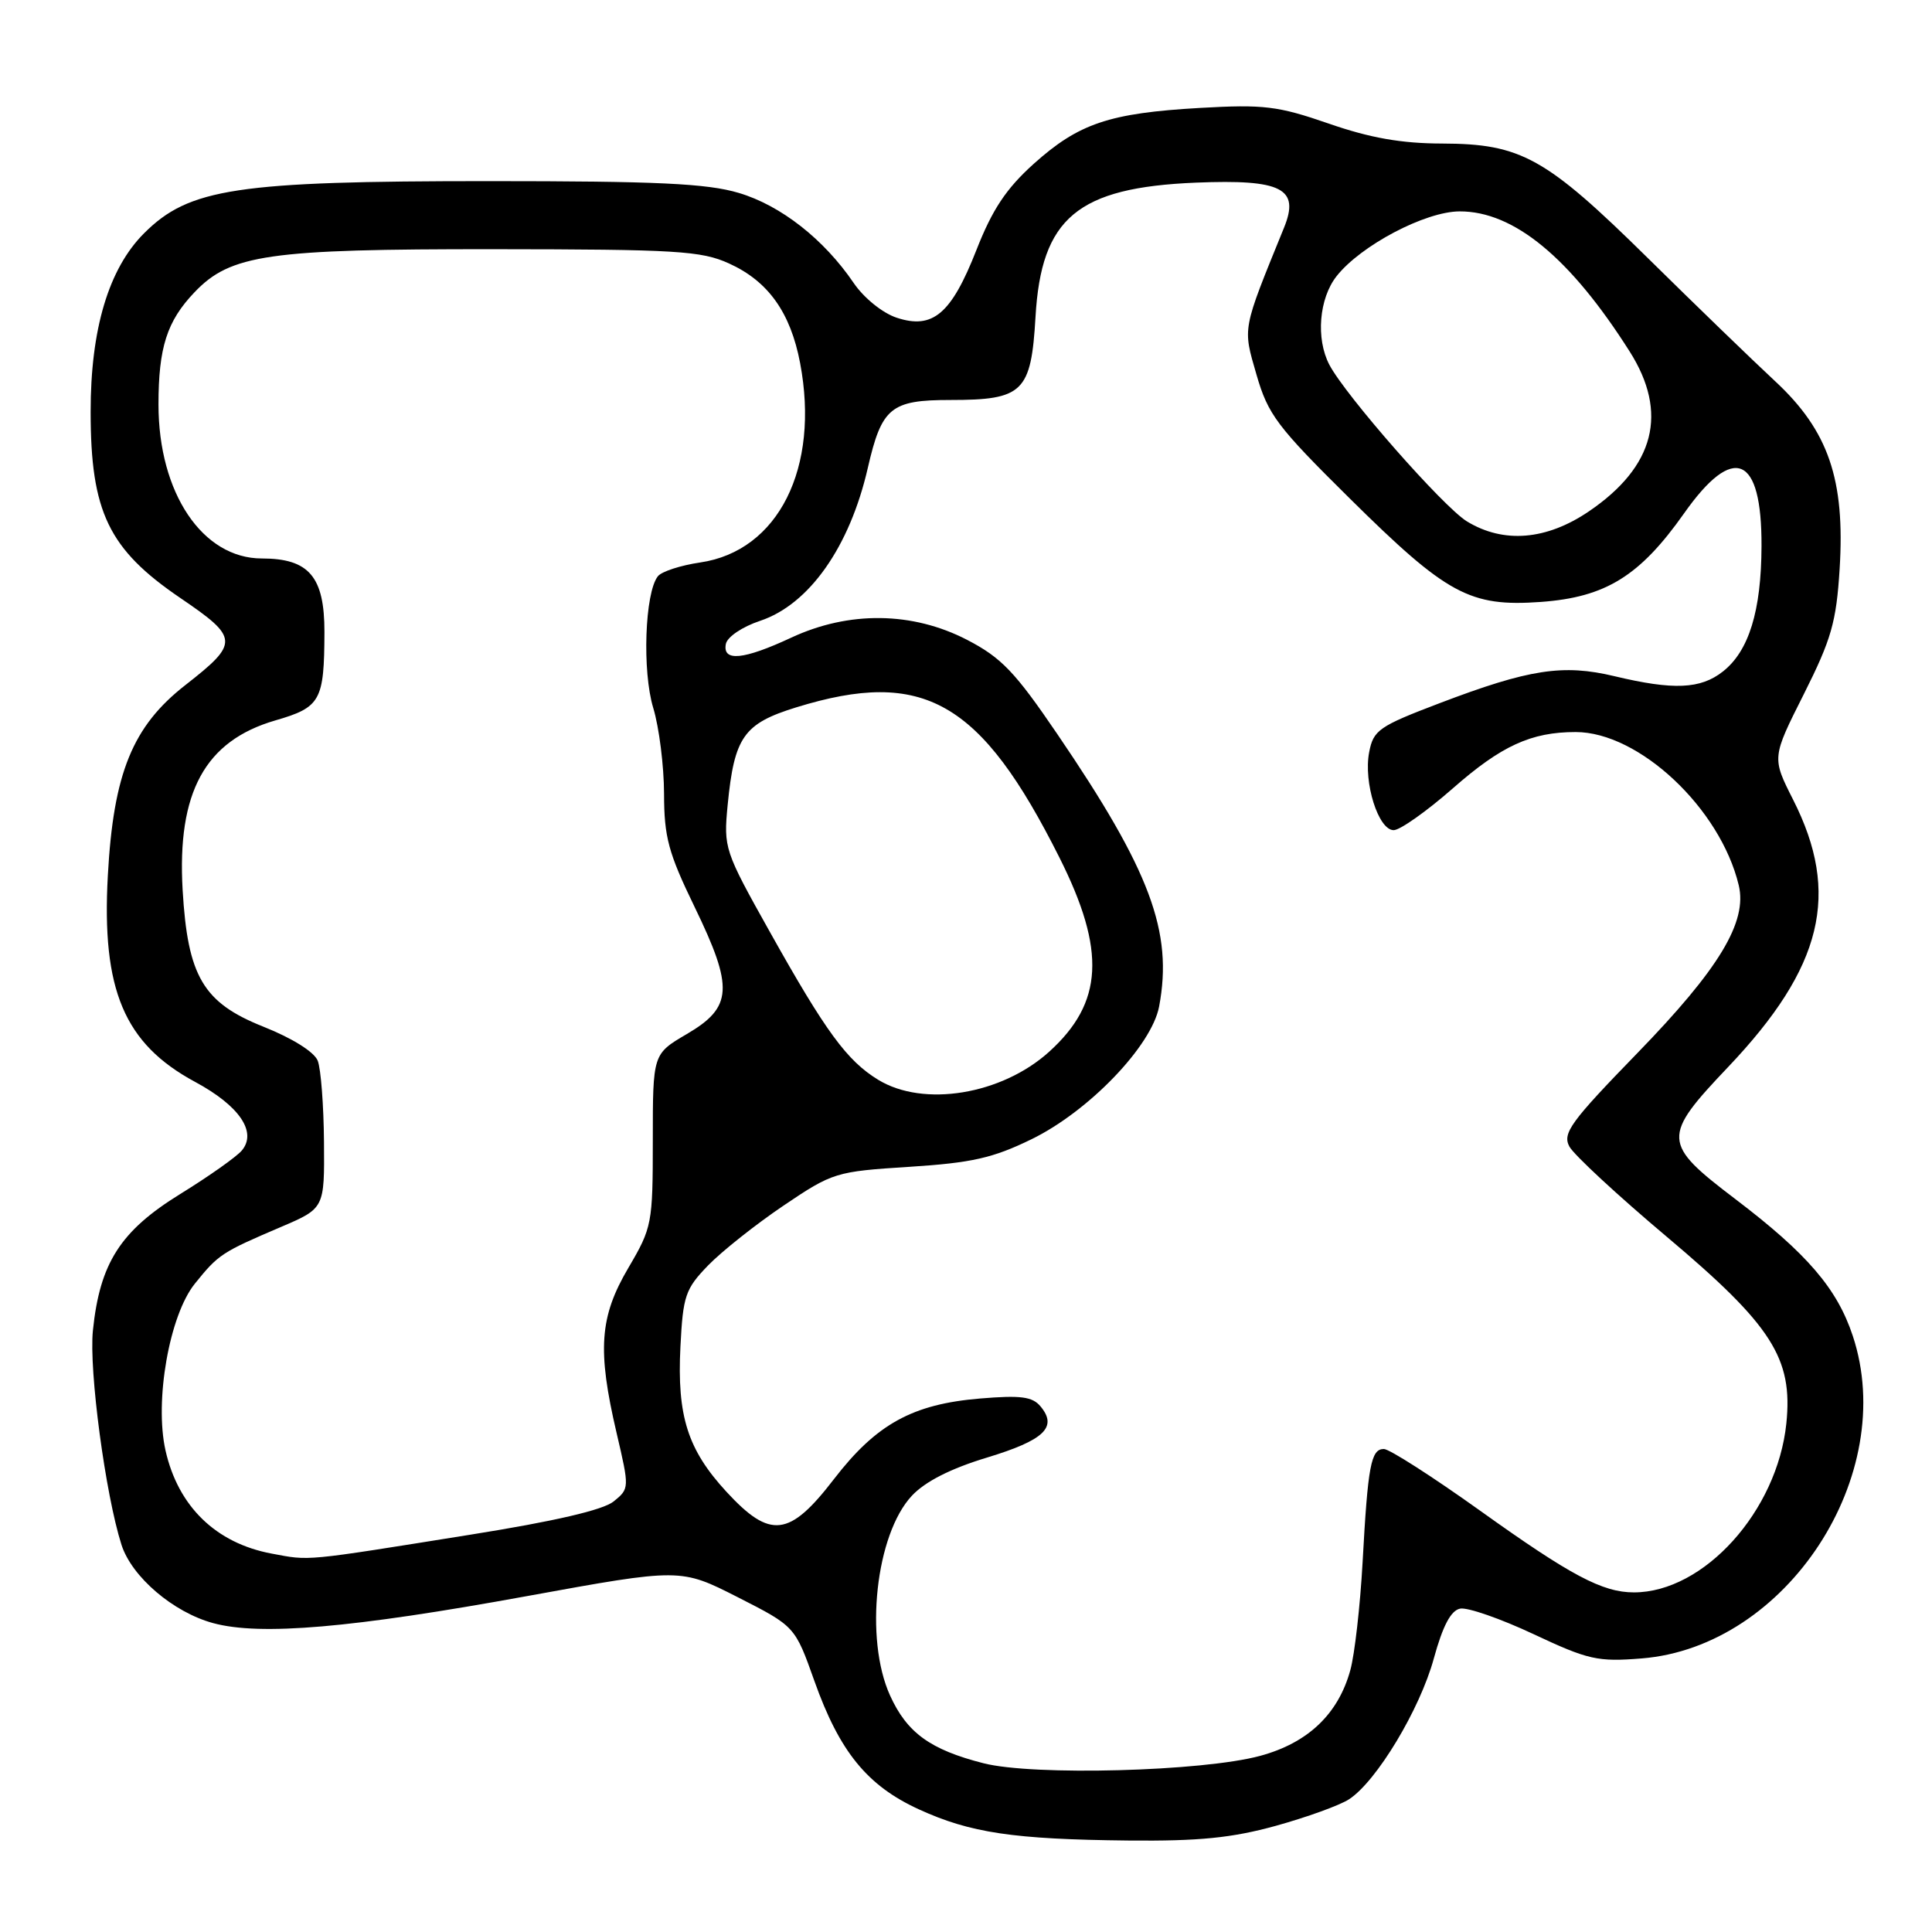 <?xml version="1.0" encoding="UTF-8" standalone="no"?>
<!DOCTYPE svg PUBLIC "-//W3C//DTD SVG 1.1//EN" "http://www.w3.org/Graphics/SVG/1.1/DTD/svg11.dtd" >
<svg xmlns="http://www.w3.org/2000/svg" xmlns:xlink="http://www.w3.org/1999/xlink" version="1.1" viewBox="0 0 256 256">
 <g >
 <path fill="currentColor"
d=" M 169.02 241.94 C 173.13 240.80 177.52 239.22 178.76 238.41 C 182.40 236.04 188.15 226.50 189.99 219.75 C 191.18 215.42 192.25 213.39 193.48 213.15 C 194.46 212.96 198.83 214.48 203.20 216.53 C 210.46 219.94 211.70 220.22 217.53 219.75 C 236.75 218.21 251.63 195.46 245.50 177.00 C 243.42 170.73 239.46 166.12 229.95 158.89 C 220.21 151.49 220.17 150.66 229.00 141.37 C 241.54 128.16 243.91 118.41 237.59 105.95 C 234.78 100.39 234.78 100.39 239.02 91.97 C 242.67 84.70 243.32 82.43 243.76 75.40 C 244.50 63.53 242.28 57.07 235.20 50.50 C 232.24 47.75 224.63 40.39 218.30 34.15 C 204.81 20.86 201.55 19.05 191.08 19.02 C 185.71 19.01 181.55 18.28 176.08 16.38 C 169.31 14.04 167.48 13.82 159.00 14.30 C 146.98 14.99 142.94 16.35 136.96 21.72 C 133.32 25.00 131.49 27.75 129.38 33.13 C 126.05 41.61 123.60 43.69 118.79 42.09 C 116.93 41.47 114.46 39.47 113.12 37.50 C 109.18 31.70 103.45 27.21 97.88 25.56 C 93.68 24.31 87.08 24.00 64.77 24.00 C 31.30 24.00 25.05 24.95 19.08 30.92 C 14.40 35.60 12.00 43.62 12.01 54.57 C 12.01 67.83 14.39 72.77 23.87 79.22 C 31.68 84.53 31.72 85.18 24.57 90.77 C 17.56 96.24 15.03 102.45 14.29 116.00 C 13.45 131.17 16.46 138.29 25.84 143.35 C 31.71 146.51 34.09 149.99 32.05 152.44 C 31.36 153.27 27.68 155.87 23.87 158.22 C 15.95 163.11 13.23 167.36 12.31 176.30 C 11.77 181.56 13.97 198.05 16.10 204.70 C 17.46 208.94 22.96 213.64 28.24 215.07 C 34.47 216.77 46.66 215.72 69.84 211.49 C 90.18 207.79 90.18 207.79 97.76 211.64 C 105.34 215.50 105.34 215.50 107.92 222.76 C 111.24 232.10 114.91 236.61 121.74 239.74 C 128.57 242.87 134.28 243.72 149.52 243.88 C 158.87 243.97 163.20 243.54 169.02 241.94 Z  M 130.32 233.64 C 123.26 231.84 120.18 229.60 117.94 224.67 C 114.52 217.14 116.03 203.32 120.83 198.19 C 122.59 196.31 125.97 194.59 130.80 193.13 C 138.37 190.83 140.17 189.11 137.88 186.36 C 136.80 185.06 135.27 184.86 129.86 185.31 C 120.90 186.06 116.12 188.70 110.51 195.98 C 104.60 203.67 102.07 203.97 96.26 197.67 C 91.11 192.08 89.70 187.64 90.16 178.45 C 90.50 171.69 90.81 170.79 93.84 167.66 C 95.66 165.79 100.15 162.23 103.82 159.75 C 110.34 155.35 110.74 155.23 120.50 154.61 C 128.78 154.08 131.56 153.45 136.67 150.96 C 144.27 147.26 152.61 138.58 153.59 133.36 C 155.45 123.47 152.42 115.37 140.10 97.27 C 134.49 89.02 132.69 87.14 128.14 84.78 C 120.91 81.04 112.49 80.93 104.85 84.49 C 98.52 87.44 95.72 87.71 96.18 85.33 C 96.36 84.40 98.35 83.05 100.73 82.26 C 107.22 80.09 112.59 72.47 114.99 62.00 C 116.83 53.99 118.03 53.00 125.93 53.00 C 135.57 53.00 136.63 51.97 137.21 41.99 C 137.97 28.86 142.77 24.85 158.47 24.20 C 169.86 23.74 172.26 24.97 170.14 30.17 C 164.55 43.90 164.66 43.31 166.49 49.64 C 168.02 54.94 169.21 56.52 178.84 66.04 C 191.73 78.79 194.75 80.43 204.16 79.76 C 212.75 79.14 217.28 76.34 223.15 68.02 C 229.72 58.70 233.46 60.29 233.41 72.37 C 233.38 80.95 231.74 86.27 228.29 88.98 C 225.33 91.31 221.75 91.47 213.93 89.60 C 207.12 87.97 202.61 88.66 190.77 93.17 C 182.70 96.24 181.98 96.74 181.42 99.68 C 180.65 103.68 182.64 110.00 184.67 110.00 C 185.51 110.00 189.03 107.51 192.51 104.46 C 198.94 98.81 202.89 97.00 208.78 97.00 C 217.18 97.00 227.95 107.11 230.39 117.29 C 231.56 122.16 227.80 128.38 216.96 139.54 C 208.11 148.65 207.01 150.16 207.95 151.92 C 208.54 153.02 214.36 158.41 220.87 163.89 C 234.79 175.61 237.59 179.98 236.70 188.61 C 235.50 200.22 225.78 211.00 216.50 211.00 C 212.33 211.00 208.12 208.76 196.09 200.15 C 189.82 195.67 184.10 192.00 183.37 192.00 C 181.66 192.00 181.25 194.18 180.55 207.02 C 180.23 212.80 179.50 219.24 178.92 221.32 C 177.32 227.13 173.30 230.95 166.98 232.66 C 159.35 234.73 136.93 235.33 130.32 233.64 Z  M 36.00 205.86 C 28.61 204.48 23.60 199.61 21.93 192.19 C 20.45 185.60 22.45 174.26 25.83 170.08 C 28.96 166.20 29.36 165.94 37.25 162.57 C 43.00 160.11 43.00 160.11 42.93 151.31 C 42.89 146.46 42.52 141.62 42.10 140.55 C 41.64 139.39 38.74 137.57 34.92 136.05 C 26.92 132.87 24.87 129.39 24.20 117.93 C 23.45 104.97 27.17 98.17 36.48 95.46 C 42.49 93.72 42.96 92.86 42.99 83.75 C 43.00 76.42 40.95 74.00 34.70 74.00 C 26.83 74.00 21.00 65.32 21.00 53.60 C 21.00 46.05 22.12 42.55 25.77 38.73 C 30.55 33.71 35.54 33.00 65.43 33.02 C 89.67 33.04 92.93 33.24 96.60 34.91 C 101.79 37.26 104.75 41.41 106.02 48.11 C 108.65 62.00 103.14 73.01 92.78 74.53 C 90.19 74.91 87.66 75.73 87.17 76.36 C 85.44 78.55 85.08 88.95 86.56 93.81 C 87.34 96.39 87.98 101.50 87.99 105.18 C 88.00 110.92 88.56 113.01 92.04 120.18 C 97.24 130.90 97.08 133.46 91.00 137.02 C 86.50 139.66 86.50 139.66 86.50 151.08 C 86.50 162.16 86.40 162.66 83.26 168.00 C 79.44 174.49 79.13 178.87 81.70 189.87 C 83.41 197.18 83.41 197.25 81.31 198.95 C 79.92 200.08 73.46 201.58 62.35 203.35 C 39.99 206.93 41.13 206.82 36.00 205.86 Z  M 116.37 143.08 C 112.24 140.56 109.43 136.74 102.02 123.50 C 95.98 112.72 95.87 112.38 96.42 106.65 C 97.30 97.64 98.54 95.88 105.50 93.73 C 122.38 88.52 129.95 92.85 140.39 113.65 C 146.57 125.97 146.20 132.87 139.01 139.37 C 132.72 145.05 122.38 146.75 116.37 143.08 Z  M 194.38 69.09 C 191.25 67.18 178.28 52.41 176.14 48.32 C 174.34 44.87 174.78 39.55 177.10 36.60 C 180.31 32.52 188.86 28.02 193.41 28.01 C 200.59 27.99 208.06 34.15 215.93 46.56 C 221.09 54.69 219.28 61.81 210.55 67.75 C 204.92 71.58 199.24 72.05 194.38 69.09 Z "/>
</g>
</svg>